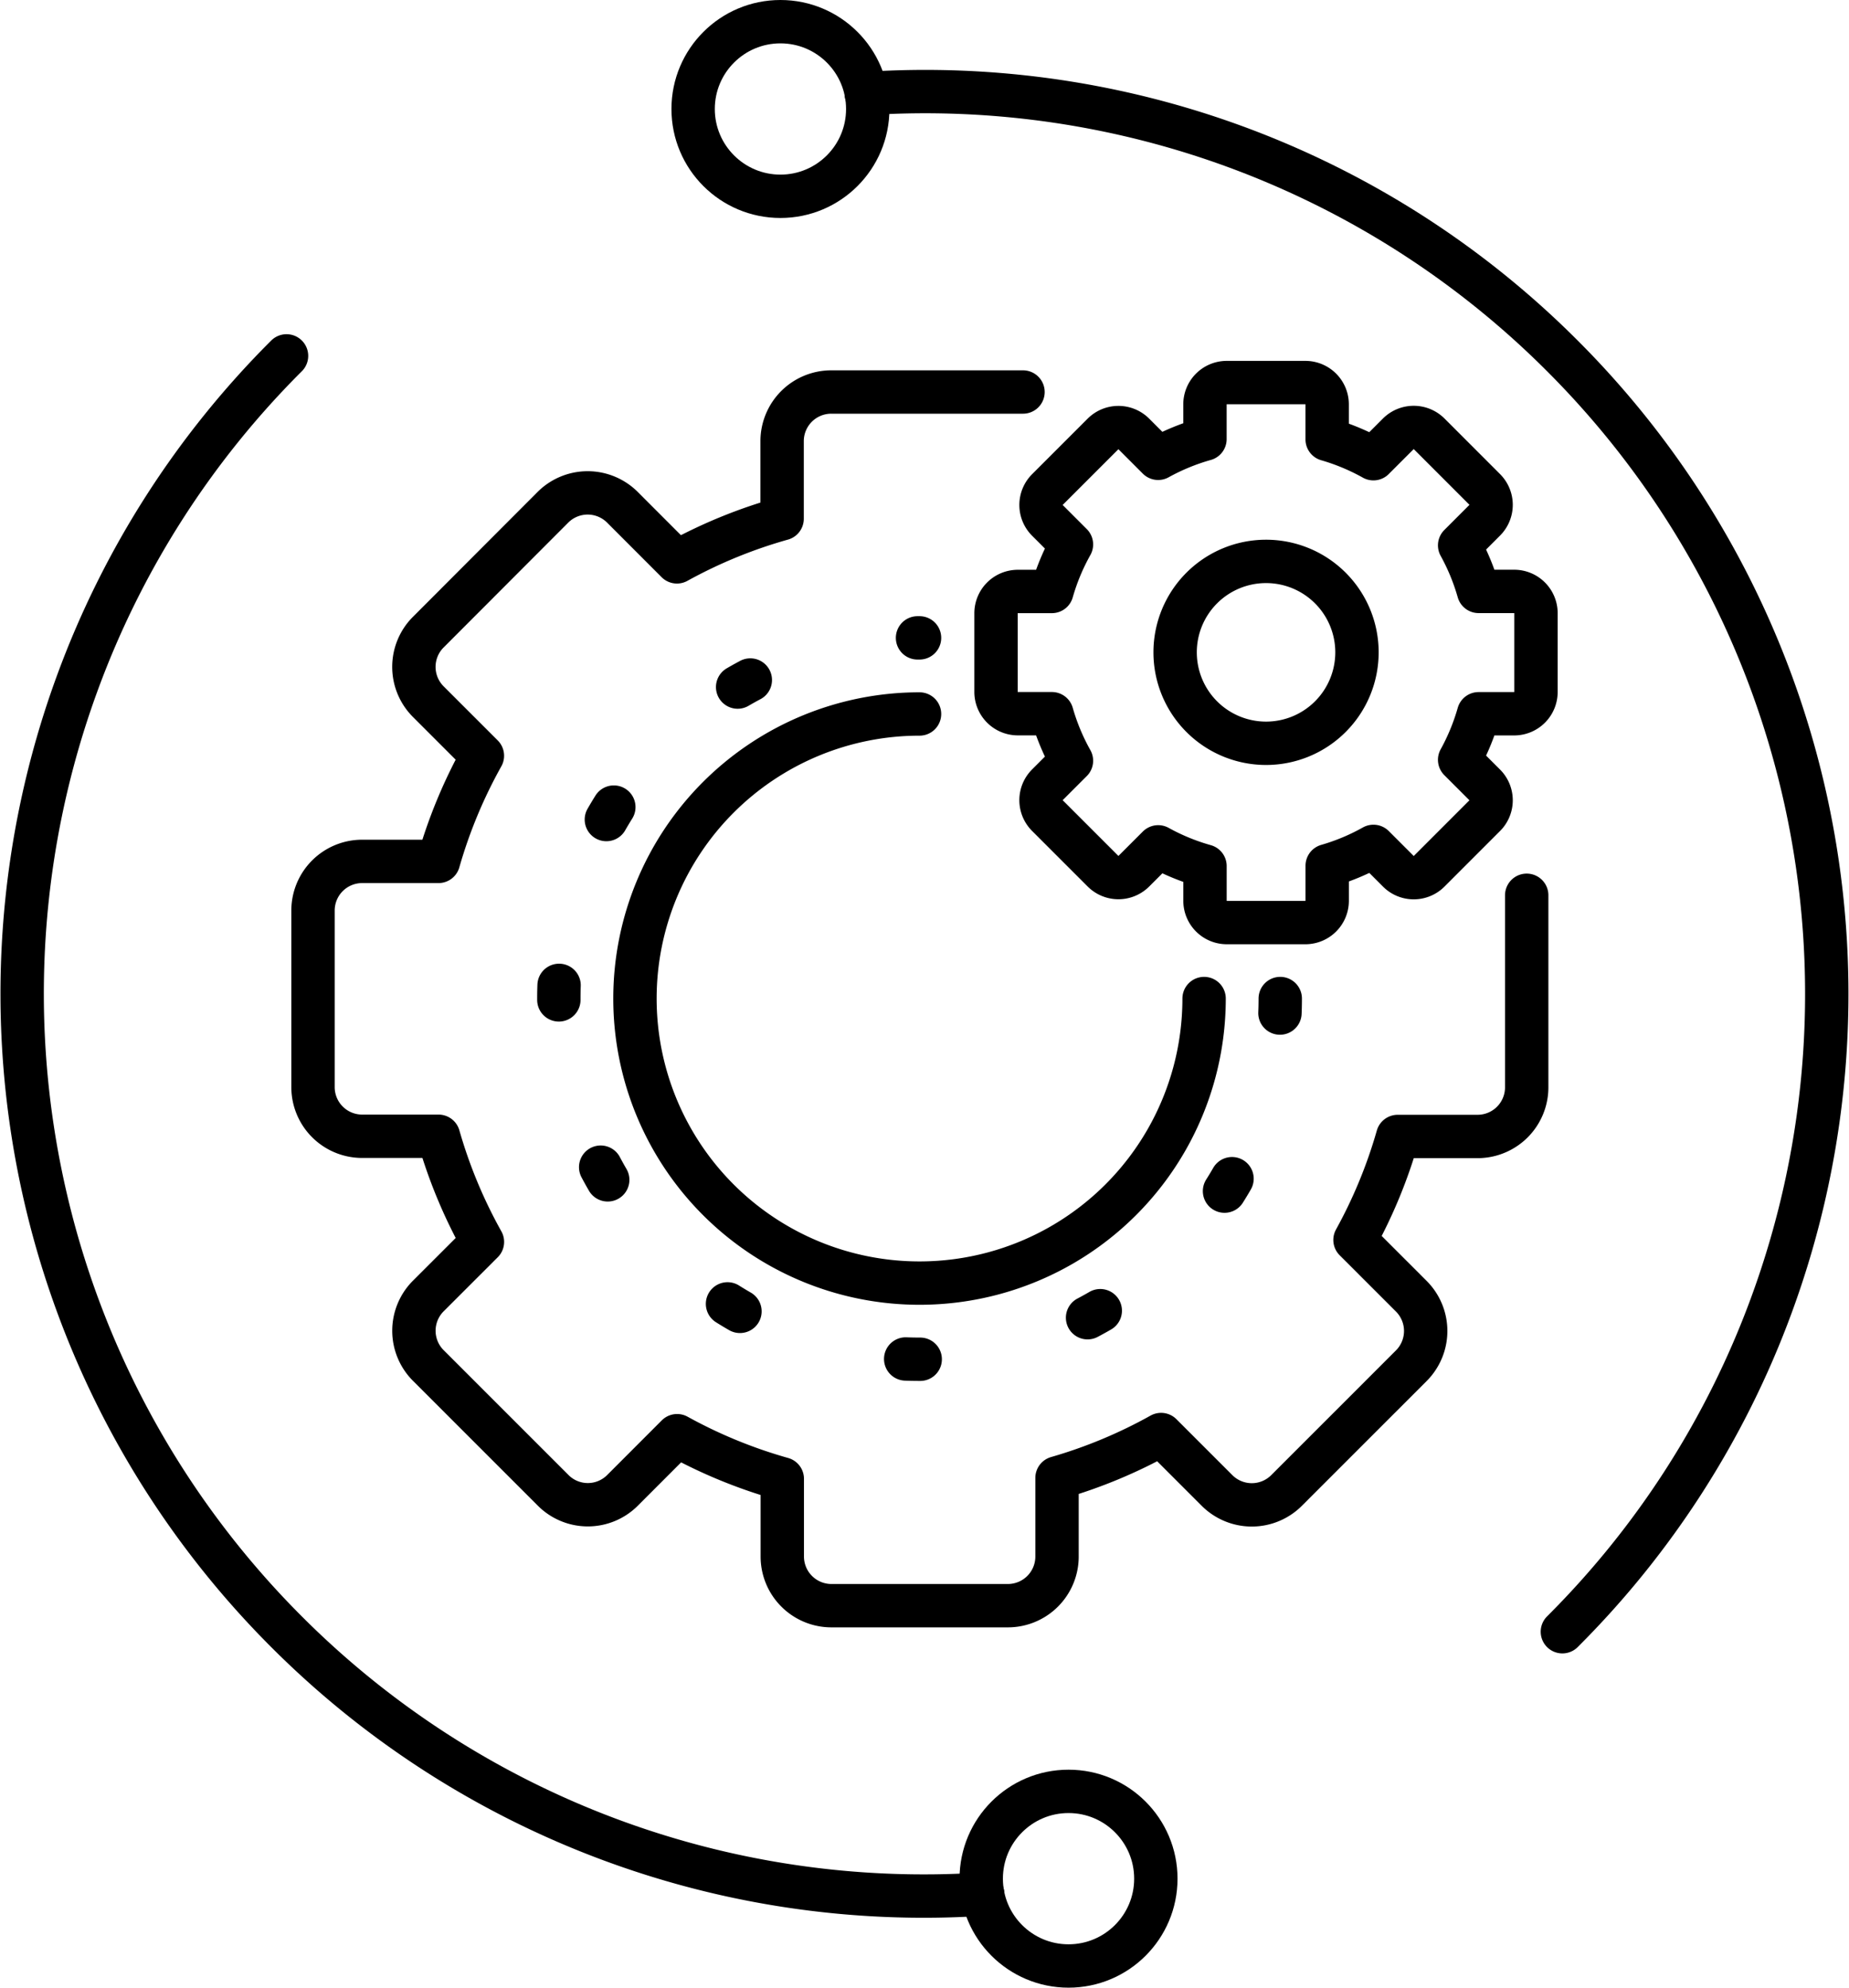 <svg class="icons__icon" xmlns="http://www.w3.org/2000/svg" width="63.956" height="68.754"><g transform="translate(-3294.214 -776.073)" fill="none" stroke="currentColor" stroke-linecap="round" stroke-linejoin="round" stroke-width="1.5"><path d="M3329.599 789.633h-6.632a1.7 1.7 0 00-1.7 1.695h0v2.688a17.107 17.107 0 00-3.638 1.492l-1.888-1.89a1.7 1.7 0 00-2.4 0h0l-4.315 4.323a1.7 1.7 0 000 2.4h0l1.874 1.874a17.132 17.132 0 00-1.519 3.654h-2.645a1.7 1.7 0 00-1.695 1.7h0v6.108a1.7 1.7 0 001.695 1.7h2.646a17.132 17.132 0 001.519 3.654l-1.874 1.873a1.7 1.7 0 000 2.4h0l4.32 4.32a1.694 1.694 0 002.4 0h0l1.888-1.89a17.179 17.179 0 003.638 1.493v2.687a1.7 1.7 0 001.7 1.7h6.108a1.7 1.7 0 001.695-1.7h0v-2.72a17.1 17.1 0 003.6-1.5l1.937 1.937a1.7 1.7 0 002.4 0h0l4.319-4.319a1.7 1.7 0 000-2.4l-1.949-1.949a17.109 17.109 0 001.476-3.579h2.763a1.7 1.7 0 001.7-1.7h0v-6.643"/><path d="M3338.497 810.613a12.477 12.477 0 01-12.477 12.477 12.477 12.477 0 01-12.476-12.477 12.476 12.476 0 0112.476-12.476" stroke-dasharray="0.502 6.023"/><path d="M3326.02 800.77a9.844 9.844 0 00-9.843 9.843 9.843 9.843 0 009.843 9.843 9.842 9.842 0 009.843-9.843m11.48-10.61v-2.719a.754.754 0 00-.755-.754h-1.23a7.6 7.6 0 00-.656-1.593l.867-.868a.754.754 0 000-1.067h0l-1.921-1.922a.757.757 0 00-1.068 0h0l-.86.86a7.593 7.593 0 00-1.6-.668v-1.211a.754.754 0 00-.754-.755h-2.718a.754.754 0 00-.755.755v1.2a7.605 7.605 0 00-1.619.665l-.841-.842a.755.755 0 00-1.067 0h0l-1.922 1.922a.755.755 0 000 1.068l.831.831a7.584 7.584 0 00-.677 1.627h-1.177a.754.754 0 00-.755.754v2.719a.754.754 0 00.755.755h1.177a7.583 7.583 0 00.677 1.627l-.831.831a.753.753 0 000 1.067h0l1.922 1.922a.755.755 0 001.068 0h0l.841-.841a7.6 7.6 0 001.619.664v1.2a.754.754 0 00.755.755h2.718a.754.754 0 00.754-.755v-1.211a7.53 7.53 0 001.6-.669l.86.86a.753.753 0 001.067 0h0l1.921-1.922a.753.753 0 000-1.066h0l-.867-.867a7.6 7.6 0 00.656-1.593h1.23a.754.754 0 00.755-.759z"/><path d="M3341.151 798.637a3.145 3.145 0 00-3.145-3.145 3.145 3.145 0 00-3.145 3.145 3.146 3.146 0 003.145 3.147 3.146 3.146 0 003.145-3.147z"/><path d="M3324.177 779.308a31.137 31.137 0 0124.079 9.075 31.207 31.207 0 017.225 32.85 31.056 31.056 0 01-7.225 11.282"/><circle cx="3.02" cy="3.02" r="3.02" transform="translate(3318.189 776.823)"/><path d="M3328.206 841.592a31.14 31.14 0 01-24.08-9.075 31.209 31.209 0 01-7.225-32.852 31.07 31.07 0 017.224-11.282"/><circle cx="3.02" cy="3.02" r="3.02" transform="translate(3328.154 838.037)"/></g></svg>